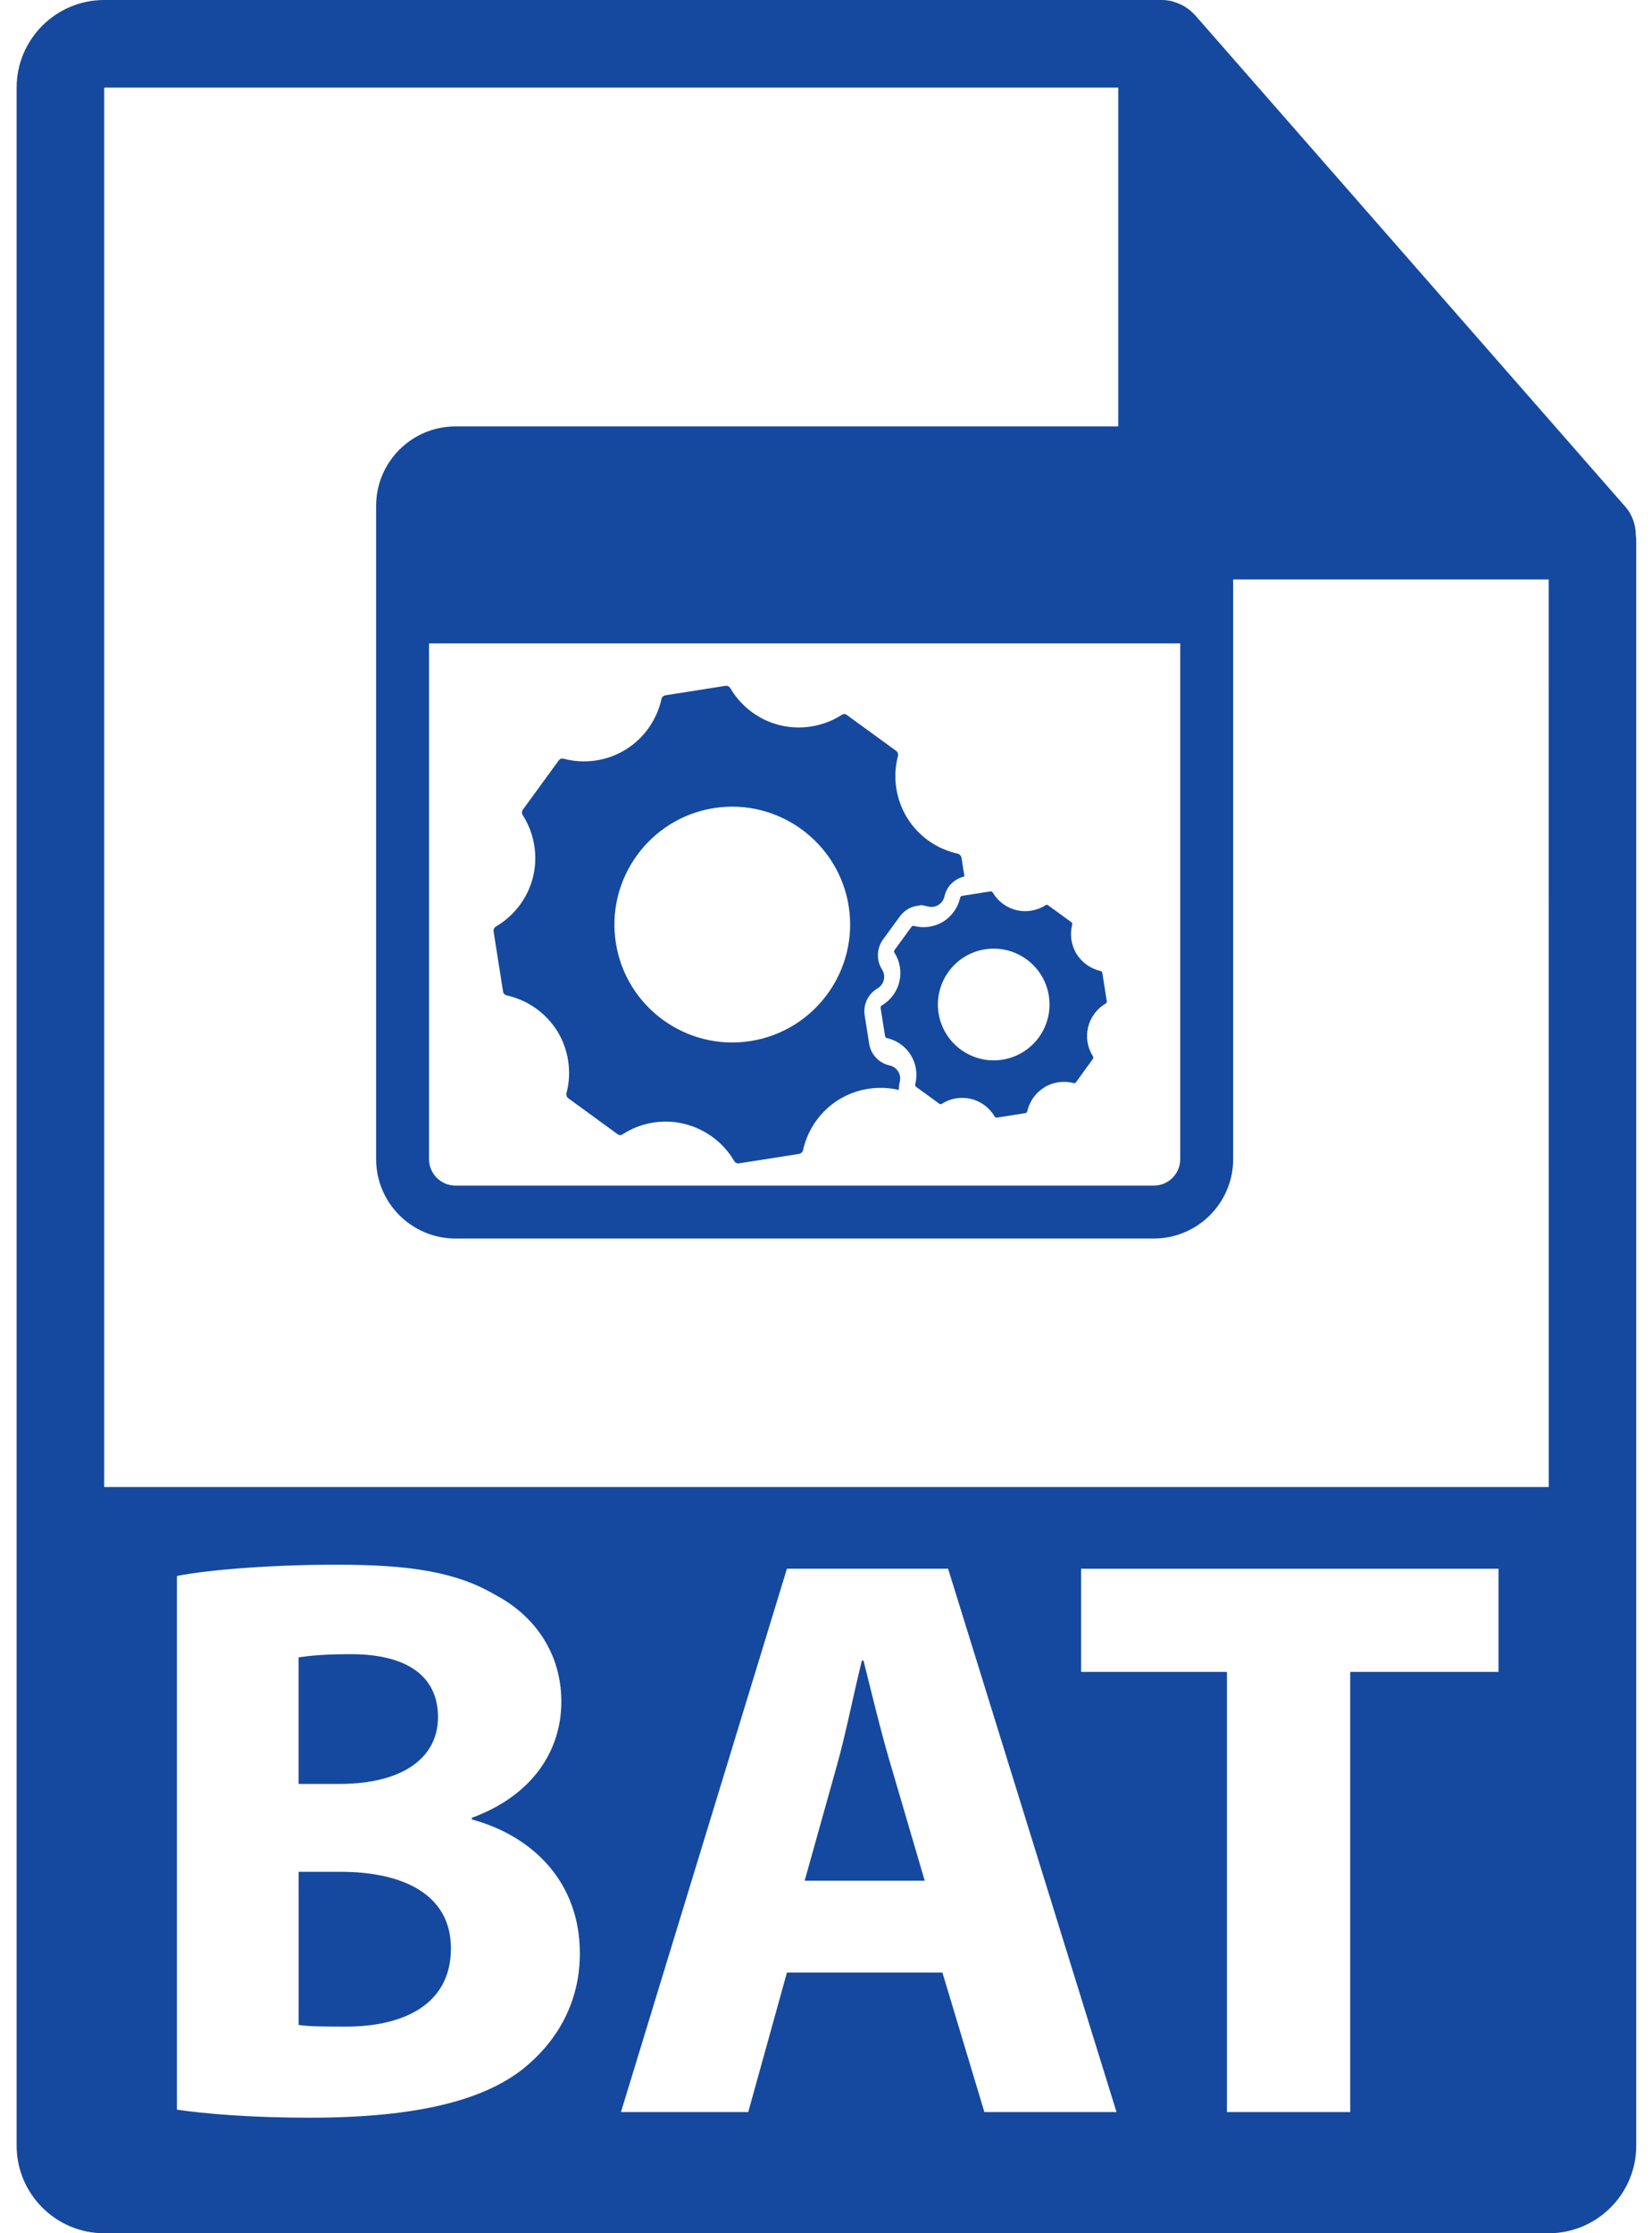<svg width="74" height="100" viewBox="0 0 74 100" fill="none" xmlns="http://www.w3.org/2000/svg">
<path d="M38.68 74.358H38.607C38.247 75.802 37.885 77.644 37.489 79.051L36.044 84.214H41.422L39.906 79.051C39.474 77.607 39.042 75.802 38.68 74.358Z" fill="#15499F"/>
<path d="M19.62 76.885C19.62 75.045 18.213 74.07 15.721 74.07C14.53 74.07 13.845 74.142 13.375 74.213V79.881H15.181C18.07 79.883 19.62 78.692 19.62 76.885Z" fill="#15499F"/>
<path d="M15.253 83.815H13.377V90.674C13.919 90.747 14.568 90.747 15.506 90.747C17.997 90.747 20.199 89.809 20.199 87.245C20.199 84.79 17.997 83.815 15.253 83.815Z" fill="#15499F"/>
<path d="M73.275 23.965C73.269 23.506 73.124 23.053 72.809 22.695L53.526 0.671C53.522 0.664 53.517 0.662 53.51 0.657C53.396 0.529 53.263 0.423 53.122 0.329C53.08 0.302 53.038 0.277 52.994 0.253C52.869 0.186 52.741 0.131 52.606 0.091C52.57 0.08 52.538 0.065 52.502 0.056C52.355 0.022 52.204 0 52.052 0H4.667C2.505 0 0.745 1.76 0.745 3.922V96.078C0.745 98.241 2.505 100 4.667 100H69.372C71.536 100 73.294 98.241 73.294 96.078V24.184C73.294 24.11 73.283 24.037 73.275 23.965ZM23.449 92.624C21.679 94.032 18.72 94.826 13.882 94.826C11.174 94.826 9.153 94.645 7.925 94.466V70.569C9.371 70.28 12.293 70.063 15.037 70.063C18.394 70.063 20.452 70.388 22.221 71.434C23.917 72.337 25.145 73.997 25.145 76.199C25.145 78.364 23.882 80.386 21.137 81.397V81.47C23.917 82.228 25.974 84.321 25.974 87.462C25.974 89.665 24.964 91.397 23.449 92.624ZM44.094 94.573L42.215 88.328H35.25L33.517 94.573H27.815L35.25 70.243H42.469L50.013 94.573H44.094ZM67.125 74.864H60.482V94.574H54.96V74.864H48.426V70.244H67.125V74.864ZM4.667 66.586V3.922H50.092V23.987C50.092 25.07 50.969 25.948 52.053 25.948H69.372L69.374 66.586H4.667Z" fill="#15499F"/>
<path d="M51.683 19.094H20.404C18.443 19.094 16.848 20.688 16.848 22.648V51.903C16.848 53.864 18.443 55.459 20.404 55.459H51.683C53.644 55.459 55.239 53.864 55.239 51.903V22.648C55.239 20.688 53.644 19.094 51.683 19.094ZM52.868 51.903C52.868 52.558 52.338 53.089 51.683 53.089H20.404C19.751 53.089 19.218 52.558 19.218 51.903V28.81H52.868V51.903H52.868Z" fill="#15499F"/>
<path d="M22.7 44.573C23.642 44.779 24.467 45.369 24.973 46.187C25.473 47.009 25.622 48.017 25.375 48.948C25.354 49.035 25.386 49.128 25.459 49.18L27.653 50.779C27.775 50.867 27.846 50.821 27.9 50.784C28.314 50.519 28.775 50.343 29.264 50.266C29.729 50.194 30.194 50.211 30.65 50.324C31.586 50.55 32.402 51.156 32.888 51.987C32.93 52.062 33.022 52.106 33.11 52.091L35.791 51.67C35.881 51.654 35.952 51.587 35.972 51.501C36.18 50.559 36.766 49.732 37.589 49.23C38.389 48.742 39.363 48.592 40.267 48.806C40.261 48.692 40.271 48.575 40.301 48.458C40.346 48.295 40.322 48.118 40.234 47.981C40.15 47.845 40.008 47.743 39.848 47.708C39.365 47.597 39.009 47.217 38.934 46.737L38.733 45.466C38.657 44.987 38.879 44.515 39.298 44.265C39.446 44.178 39.553 44.037 39.589 43.879C39.628 43.723 39.599 43.549 39.511 43.413C39.248 43.002 39.267 42.468 39.549 42.077L40.307 41.037C40.498 40.776 40.771 40.61 41.074 40.562L41.286 40.528L41.541 40.584C41.742 40.637 41.898 40.605 42.031 40.523C42.172 40.436 42.276 40.292 42.308 40.134C42.41 39.68 42.758 39.347 43.202 39.246L43.069 38.408C43.053 38.32 42.985 38.248 42.899 38.226C41.957 38.019 41.129 37.431 40.629 36.611C40.126 35.789 39.978 34.783 40.223 33.852C40.245 33.768 40.213 33.672 40.141 33.621L37.946 32.024C37.823 31.934 37.753 31.981 37.697 32.015C36.895 32.532 35.885 32.704 34.949 32.477C34.015 32.255 33.201 31.646 32.713 30.814C32.669 30.739 32.581 30.696 32.49 30.711L29.81 31.133C29.722 31.146 29.649 31.216 29.63 31.301C29.423 32.242 28.834 33.072 28.014 33.572C27.196 34.075 26.183 34.224 25.253 33.975C25.195 33.963 25.111 33.94 25.021 34.06L23.422 36.255C23.371 36.327 23.369 36.428 23.417 36.504C23.935 37.314 24.106 38.315 23.881 39.253C23.655 40.187 23.049 41.001 22.215 41.488C22.138 41.533 22.096 41.62 22.11 41.713L22.534 44.395C22.545 44.484 22.611 44.553 22.7 44.573ZM31.979 36.185C34.856 35.732 37.562 37.707 38.017 40.58C38.469 43.456 36.498 46.163 33.62 46.616C30.746 47.068 28.039 45.097 27.587 42.223C27.133 39.349 29.103 36.639 31.979 36.185Z" fill="#15499F"/>
<path d="M43.011 40.194C42.912 40.64 42.632 41.033 42.247 41.271C41.858 41.509 41.378 41.578 40.937 41.462C40.91 41.456 40.868 41.444 40.828 41.502L40.069 42.543C40.045 42.577 40.044 42.626 40.066 42.661C40.313 43.045 40.391 43.519 40.285 43.962C40.181 44.405 39.893 44.791 39.497 45.021C39.461 45.042 39.44 45.085 39.445 45.128L39.646 46.398C39.652 46.44 39.685 46.474 39.727 46.483C40.173 46.581 40.565 46.86 40.801 47.248C41.04 47.636 41.113 48.115 40.994 48.556C40.984 48.596 41 48.64 41.034 48.665L42.074 49.423C42.135 49.465 42.167 49.443 42.191 49.425C42.388 49.3 42.605 49.216 42.838 49.18C43.056 49.146 43.279 49.155 43.493 49.206C43.937 49.313 44.325 49.6 44.554 49.995C44.575 50.031 44.617 50.051 44.659 50.044L45.929 49.844C45.971 49.838 46.005 49.806 46.015 49.766C46.112 49.32 46.392 48.929 46.781 48.69C47.17 48.45 47.648 48.383 48.089 48.497C48.117 48.505 48.158 48.514 48.2 48.459L48.954 47.417C48.979 47.384 48.981 47.336 48.958 47.301C48.711 46.916 48.632 46.441 48.74 45.998C48.845 45.554 49.132 45.169 49.527 44.938C49.563 44.917 49.584 44.876 49.578 44.834L49.377 43.562C49.372 43.522 49.339 43.486 49.297 43.478C48.851 43.379 48.46 43.099 48.221 42.711C47.983 42.322 47.914 41.846 48.029 41.404C48.041 41.365 48.023 41.32 47.991 41.294L46.951 40.538C46.894 40.496 46.857 40.518 46.832 40.534C46.453 40.779 45.973 40.862 45.53 40.754C45.086 40.648 44.701 40.36 44.469 39.965C44.45 39.929 44.407 39.909 44.367 39.915L43.094 40.115C43.053 40.122 43.019 40.154 43.011 40.194ZM46.982 44.591C47.197 45.954 46.264 47.236 44.901 47.45C43.539 47.666 42.257 46.731 42.042 45.368C41.83 44.007 42.758 42.723 44.123 42.508C45.484 42.294 46.768 43.227 46.982 44.591Z" fill="#15499F"/>
</svg>
